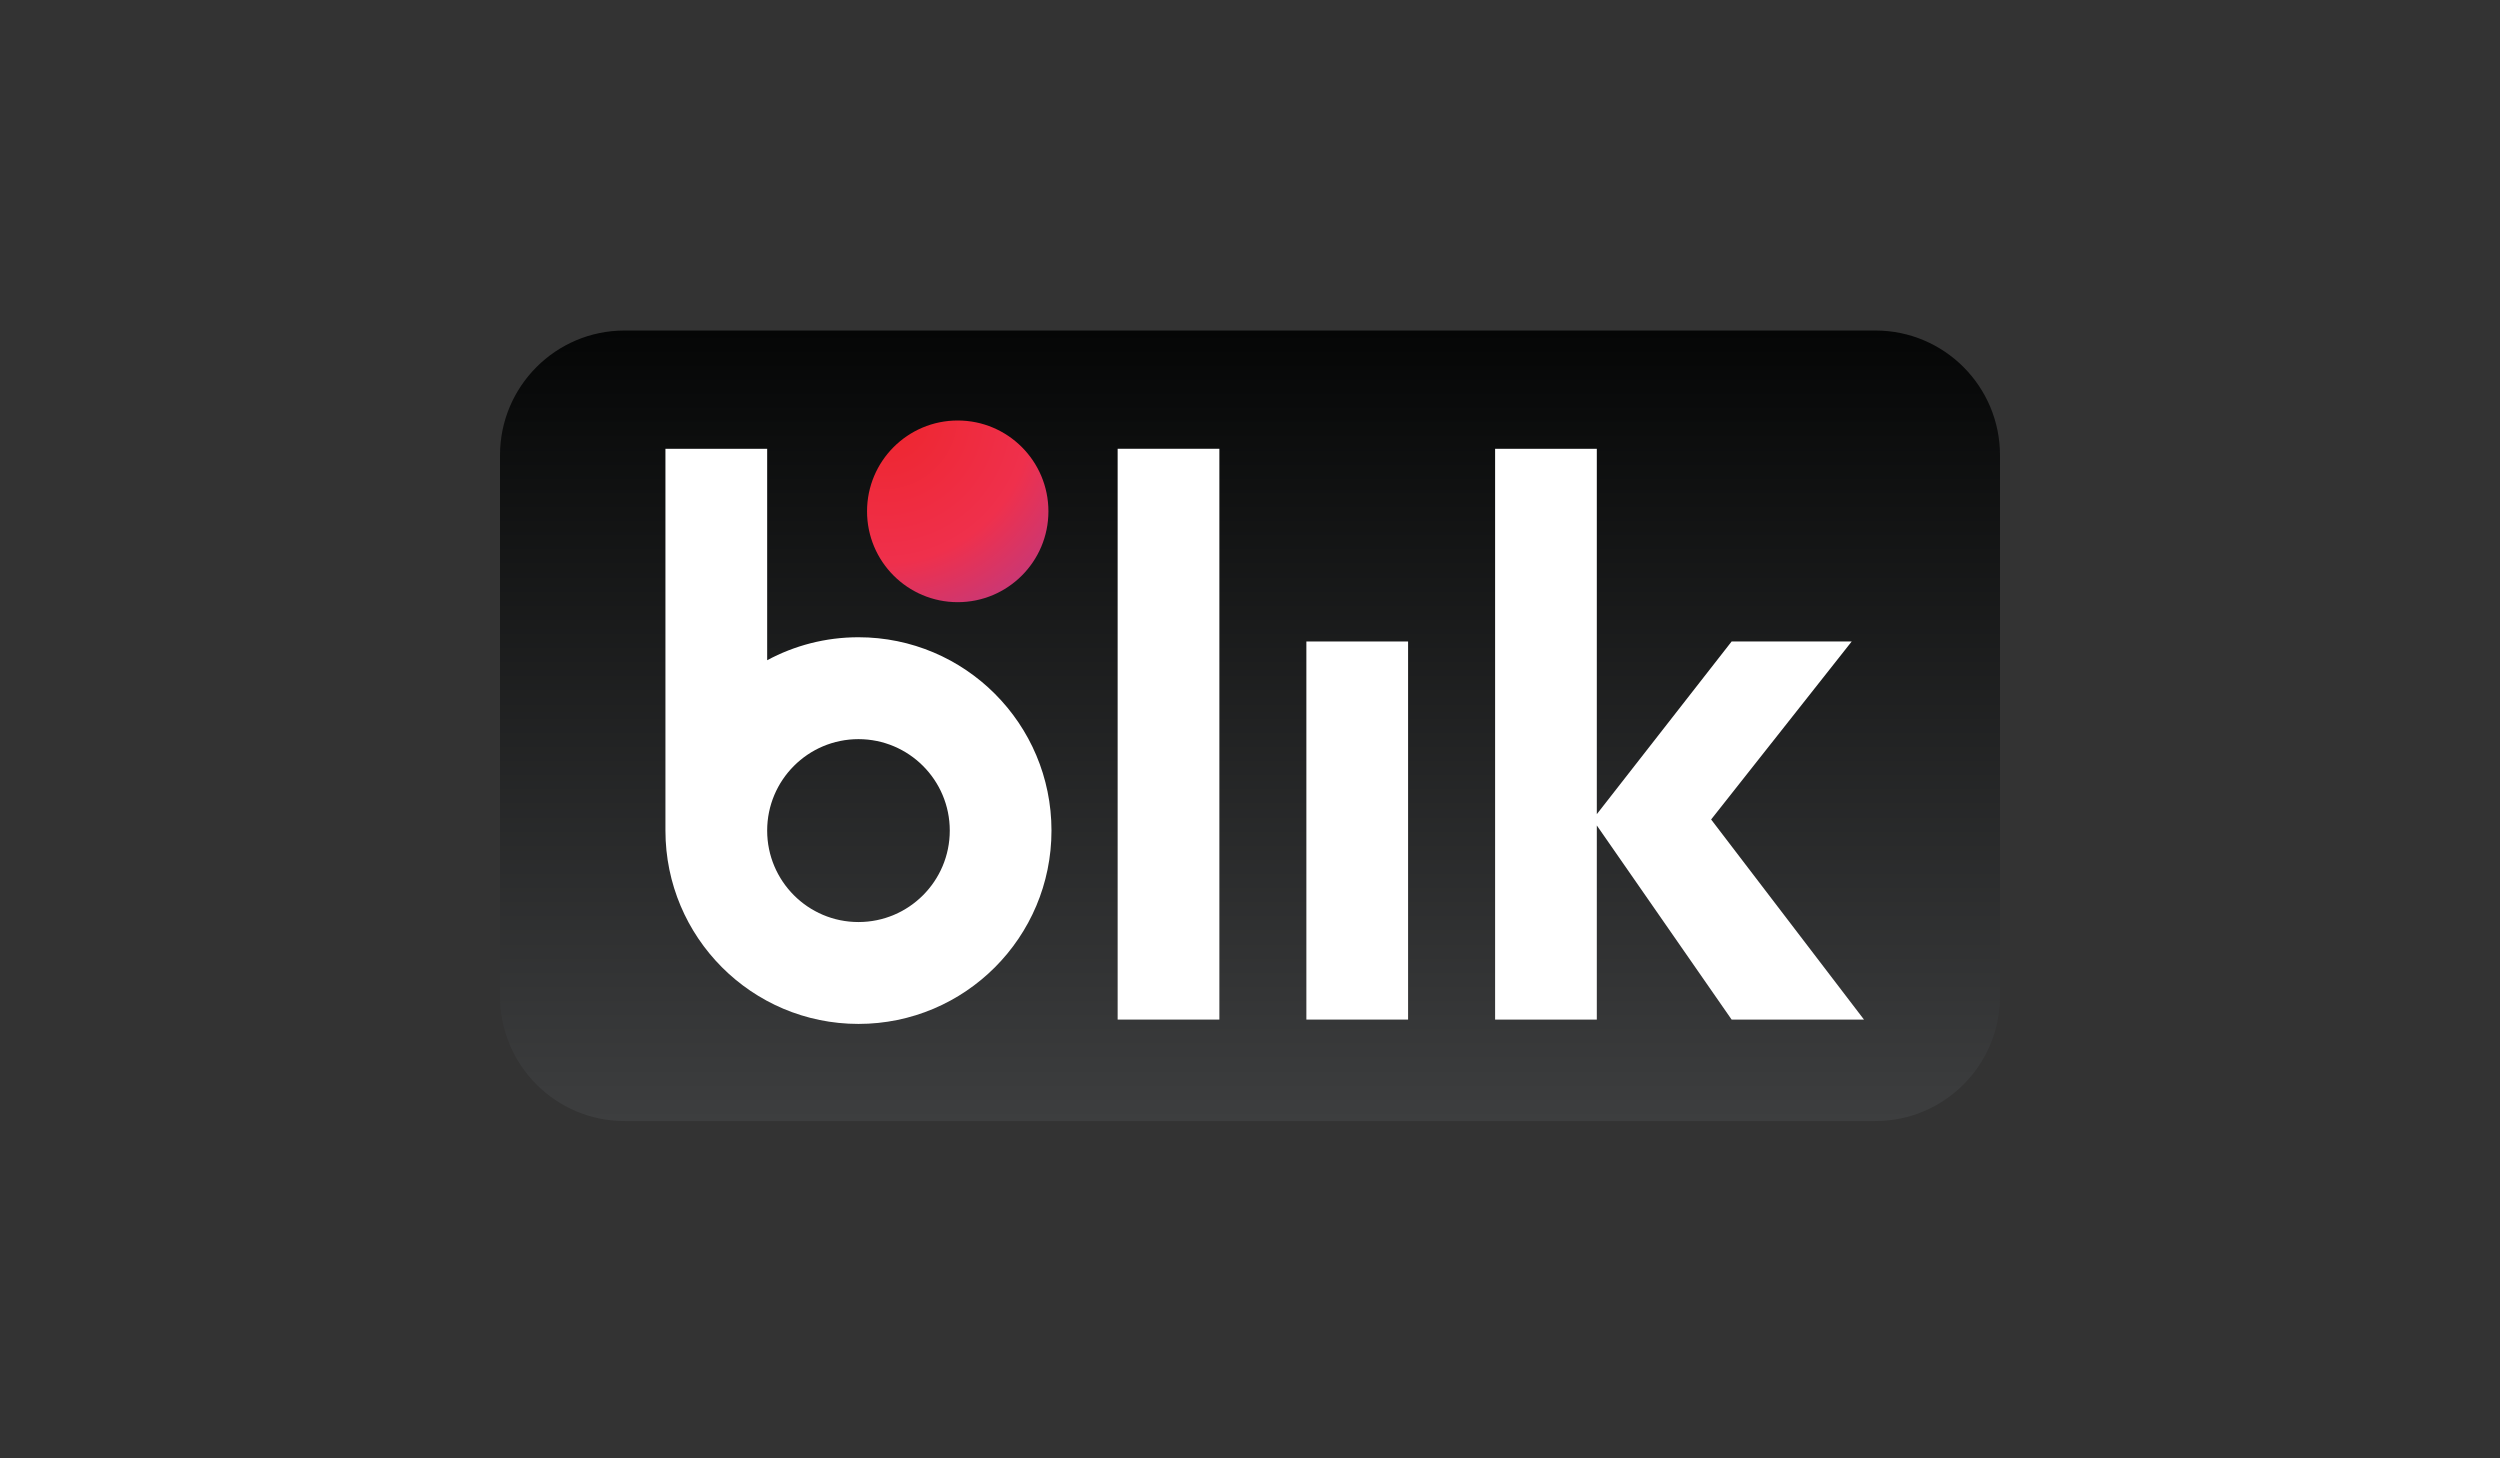 <svg width="120" height="70" viewBox="0 0 120 70" fill="none" xmlns="http://www.w3.org/2000/svg">
<rect x="0" y="0" width="120" height="70" fill="#333333" stroke="none"/>
<path d="M90.019 53.81H29.98C26.677 53.81 24 51.128 24 47.82V21.855C24 18.547 26.677 15.865 29.98 15.865H90.019C93.322 15.865 96 18.547 96 21.855V47.82C96 51.128 93.322 53.81 90.019 53.81Z" fill="url(#paint0_linear)"/>
<path d="M58.53 48.94H53.647V21.541H58.53V48.94Z" fill="white"/>
<path d="M67.588 48.94H62.706V30.791H67.588V48.94Z" fill="white"/>
<path d="M89.471 48.94L82.134 39.335L88.882 30.791H83.118L76.647 39.08V21.541H71.765V48.94H76.647V39.622L83.118 48.94H89.471Z" fill="white"/>
<path d="M41.206 44.258C38.786 44.258 36.824 42.292 36.824 39.868C36.824 37.444 38.786 35.479 41.206 35.479C43.626 35.479 45.589 37.444 45.589 39.868C45.589 42.292 43.626 44.258 41.206 44.258ZM41.206 30.588C39.621 30.588 38.129 30.988 36.824 31.691V21.543H31.941V39.868C31.941 44.993 36.089 49.148 41.206 49.148C46.323 49.148 50.471 44.993 50.471 39.868C50.471 34.743 46.323 30.588 41.206 30.588Z" fill="white"/>
<path d="M50.324 24.544C50.324 26.952 48.375 28.904 45.971 28.904C43.567 28.904 41.618 26.952 41.618 24.544C41.618 22.136 43.567 20.184 45.971 20.184C48.375 20.184 50.324 22.136 50.324 24.544Z" fill="url(#paint1_radial)"/>
<defs>
<linearGradient id="paint0_linear" x1="60" y1="53.81" x2="60" y2="15.865" gradientUnits="userSpaceOnUse">
<stop stop-color="#3D3E3F"/>
<stop offset="1" stop-color="#050606"/>
</linearGradient>
<radialGradient id="paint1_radial" cx="0" cy="0" r="1" gradientUnits="userSpaceOnUse" gradientTransform="translate(42.431 19.948) rotate(40.047) scale(14.281 14.285)">
<stop stop-color="#EE252C"/>
<stop offset="0.495" stop-color="#EF304C"/>
<stop offset="1" stop-color="#9C41A6"/>
</radialGradient>
</defs>
</svg>

